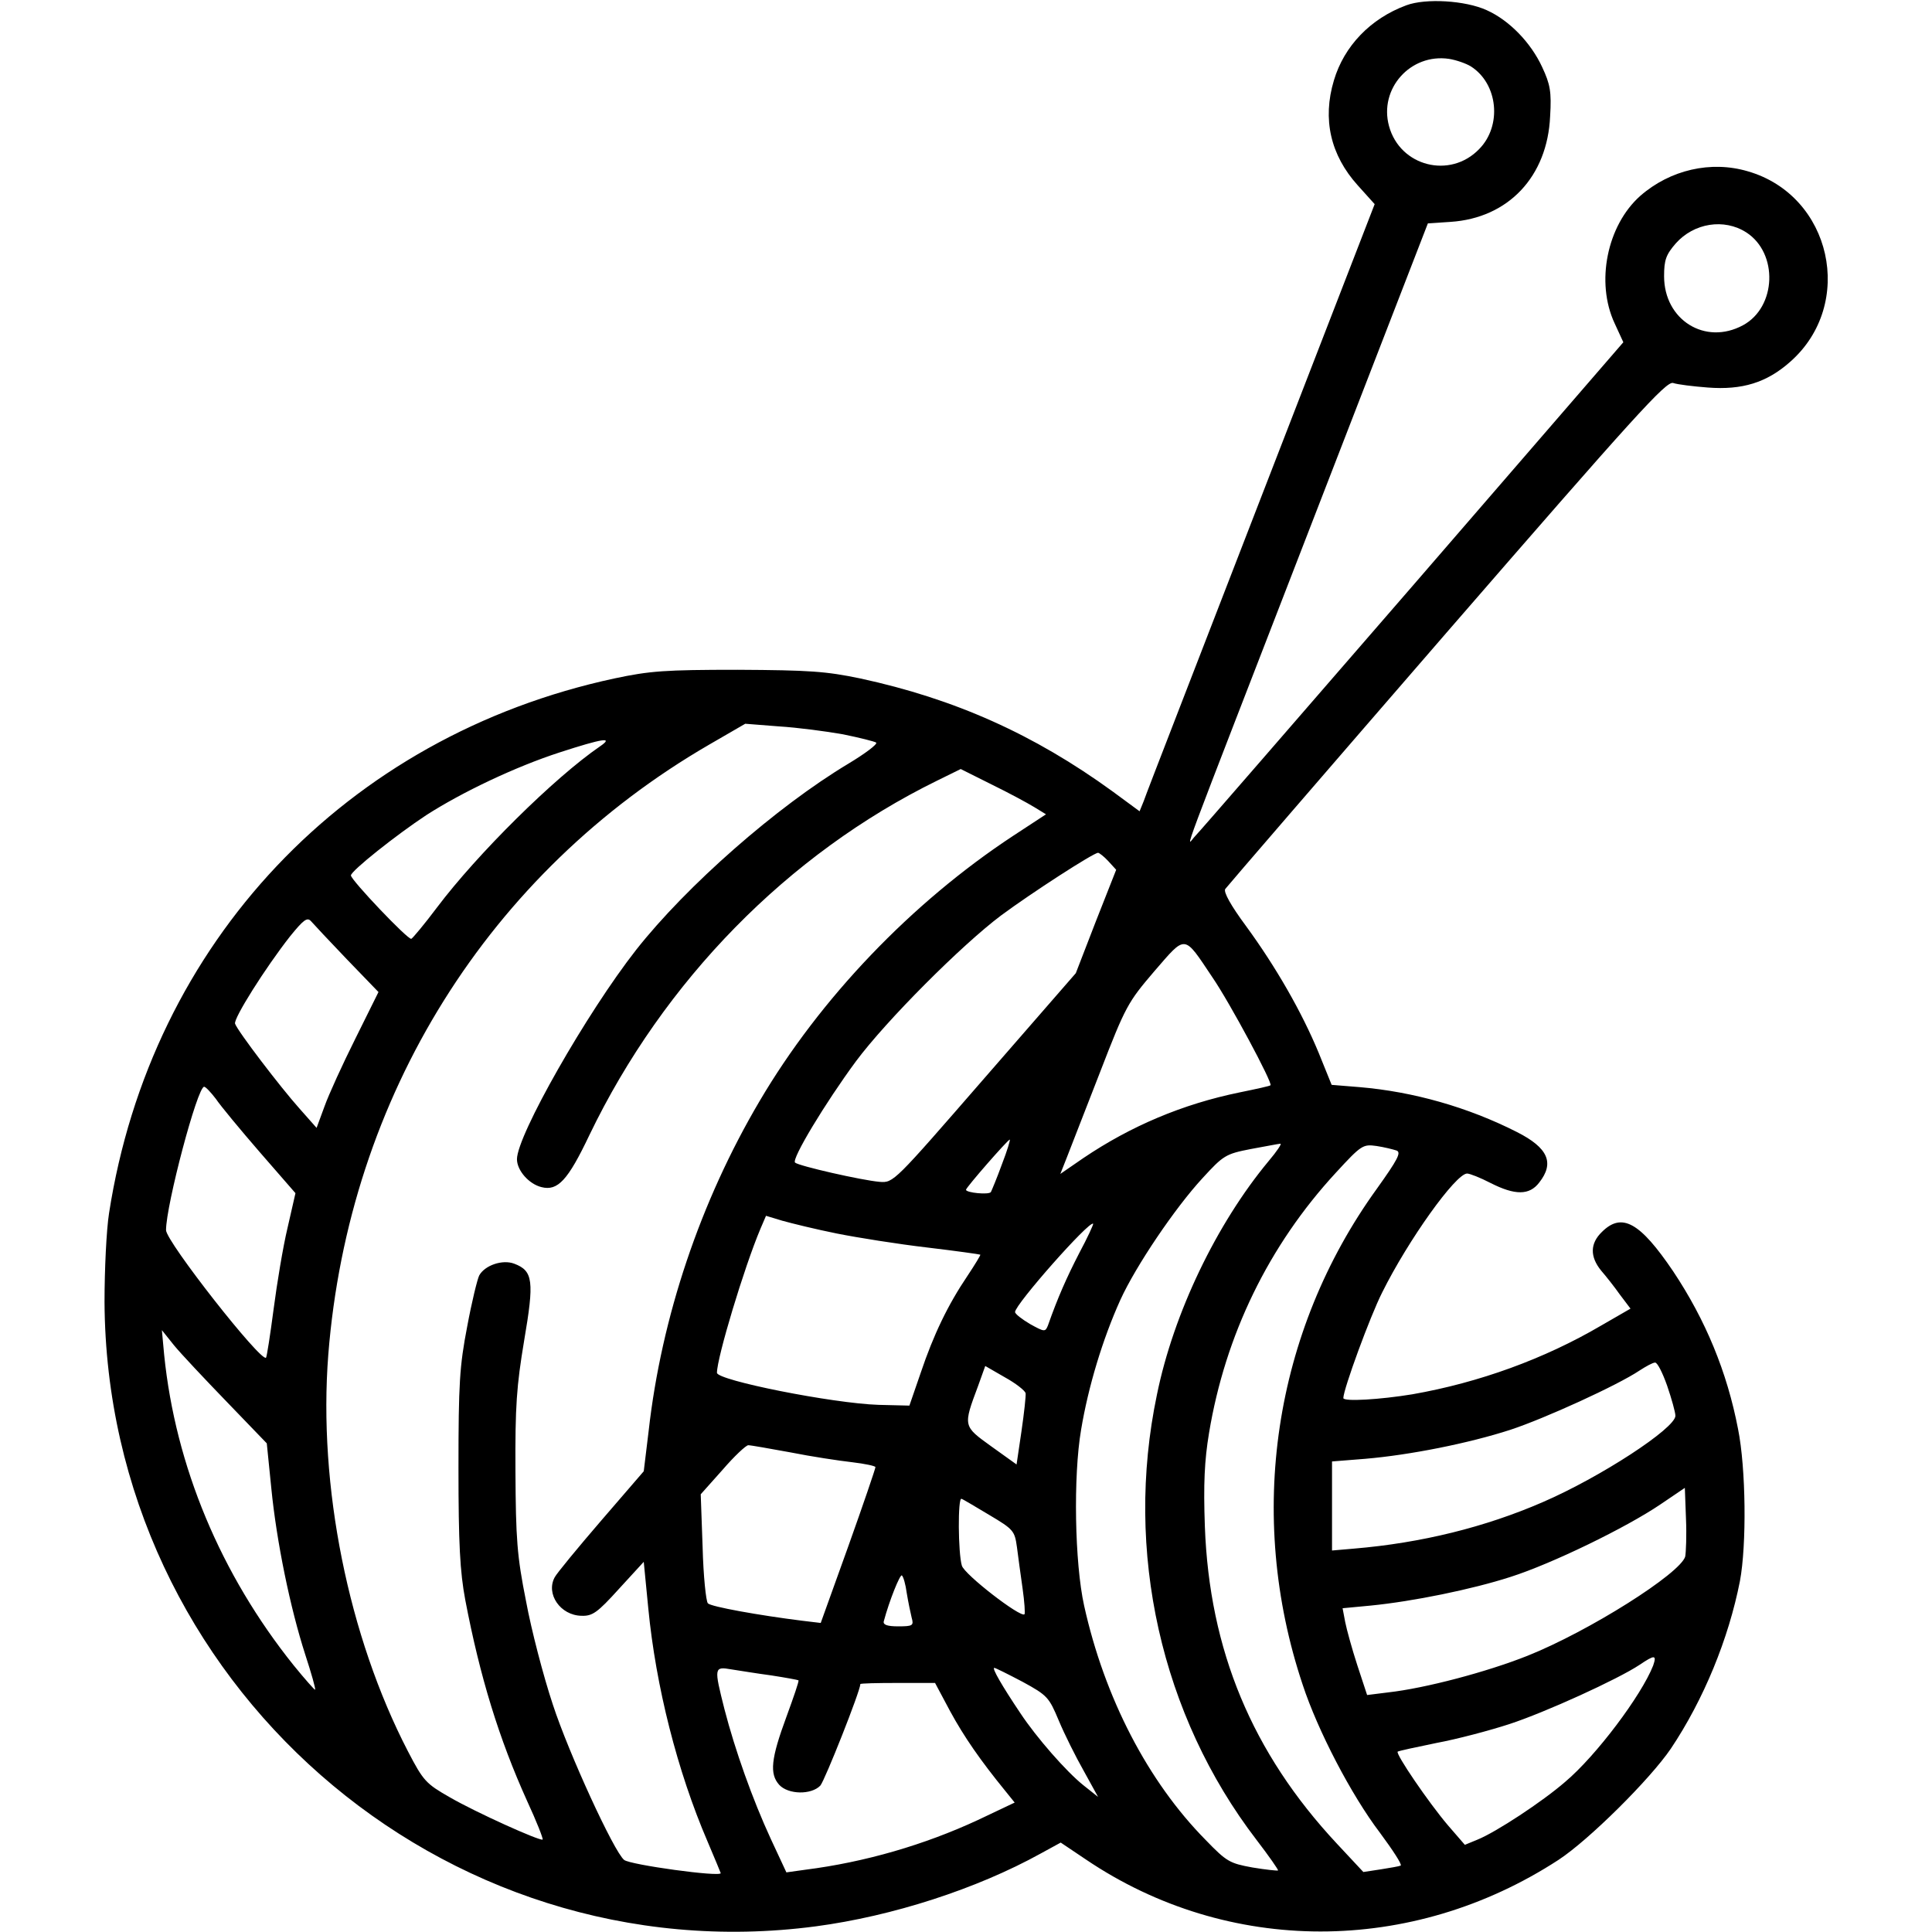 <?xml version="1.0" standalone="no"?>
<!DOCTYPE svg PUBLIC "-//W3C//DTD SVG 20010904//EN"
 "http://www.w3.org/TR/2001/REC-SVG-20010904/DTD/svg10.dtd">
<svg version="1.0" xmlns="http://www.w3.org/2000/svg"
 width="512pt" height="512pt" viewBox="0 0 512 512"
 preserveAspectRatio="xMidYMid meet">

<g transform="translate(0,512) scale(0.1,-0.1)"
fill="#000000" stroke="none">
<path d="M3727 5106 c-95 -35 -165 -108 -192 -199 -31 -103 -9 -198 63 -278
l45 -50 -301 -777 c-165 -427 -306 -789 -311 -805 l-11 -27 -72 53 c-208 151
-418 245 -668 299 -91 19 -135 22 -325 23 -193 0 -233 -3 -327 -23 -711 -153
-1228 -700 -1339 -1417 -7 -44 -12 -150 -12 -235 5 -1006 894 -1786 1885
-1655 203 27 426 99 596 193 l53 29 67 -45 c376 -254 863 -254 1252 -1 81 53
243 214 298 295 87 130 153 291 183 444 18 96 16 299 -5 403 -29 151 -86 289
-172 418 -88 130 -136 157 -189 104 -31 -30 -32 -65 -2 -102 13 -15 36 -44 50
-64 l28 -37 -78 -45 c-150 -88 -323 -151 -500 -182 -85 -14 -183 -20 -183 -10
0 23 71 217 103 280 69 139 195 315 225 315 7 0 35 -11 62 -25 65 -33 103 -33
129 1 41 52 24 92 -59 134 -130 66 -275 107 -417 119 l-74 6 -34 84 c-45 109
-114 229 -193 337 -40 54 -60 90 -55 98 5 7 269 313 587 680 498 574 582 667
600 661 12 -4 53 -9 92 -12 91 -7 156 13 218 68 174 153 110 441 -112 505 -98
29 -206 4 -285 -65 -88 -78 -119 -229 -68 -338 l23 -50 -557 -644 c-307 -354
-566 -653 -577 -664 -24 -24 -63 -131 317 851 l299 772 60 4 c153 10 257 120
264 280 4 65 0 85 -21 130 -30 65 -87 124 -147 151 -57 26 -162 32 -213 13z
m171 -162 c72 -46 83 -157 22 -219 -77 -80 -210 -46 -239 61 -27 99 57 193
159 178 19 -3 45 -12 58 -20z m730 -440 c85 -55 80 -198 -9 -246 -100 -54
-209 14 -209 130 0 43 5 57 31 87 48 54 128 67 187 29z m-2394 -1330 c44 -9
84 -19 88 -22 4 -4 -29 -29 -74 -56 -190 -114 -428 -323 -562 -493 -131 -167
-316 -492 -316 -555 0 -30 32 -66 65 -74 43 -11 70 18 127 138 197 409 526
745 921 939 l63 31 82 -41 c45 -22 95 -49 113 -60 l31 -19 -87 -57 c-269 -177
-512 -431 -672 -703 -157 -266 -260 -572 -294 -874 l-13 -107 -113 -131 c-62
-72 -118 -140 -123 -150 -24 -44 15 -101 71 -102 29 -1 42 8 99 71 l66 72 12
-123 c20 -207 77 -432 157 -618 19 -45 35 -83 35 -84 0 -11 -240 22 -256 35
-27 22 -147 283 -189 412 -25 75 -57 198 -71 274 -24 120 -27 165 -28 343 -1
174 3 227 23 347 27 158 24 185 -26 204 -31 12 -78 -4 -93 -31 -5 -10 -20 -71
-32 -136 -20 -104 -23 -150 -23 -374 0 -202 4 -275 18 -350 39 -204 89 -367
164 -533 25 -54 43 -100 41 -102 -6 -5 -177 72 -246 112 -63 36 -70 43 -111
122 -158 305 -238 703 -211 1051 54 684 425 1278 1010 1617 l95 55 89 -7 c49
-3 125 -13 170 -21z m-644 -32 c-121 -83 -325 -285 -432 -427 -33 -44 -64 -81
-68 -83 -9 -3 -160 156 -160 168 0 12 121 108 200 160 95 61 236 128 353 166
114 37 145 42 107 16z m1347 -304 l21 -23 -54 -137 -53 -137 -242 -278 c-240
-276 -241 -278 -278 -275 -47 4 -214 42 -224 51 -10 9 80 158 161 268 81 109
281 309 385 387 81 60 245 166 257 166 3 0 16 -10 27 -22z m-2018 -260 l84
-87 -61 -123 c-34 -68 -71 -149 -82 -180 l-21 -57 -46 52 c-50 56 -163 204
-170 224 -5 13 80 148 146 232 35 43 45 51 55 40 7 -8 49 -53 95 -101z m2294
-48 c46 -67 160 -280 154 -286 -1 -2 -38 -10 -82 -19 -151 -31 -288 -89 -414
-174 l-61 -42 17 43 c9 24 49 125 88 226 68 176 74 186 144 268 85 98 77 99
154 -16z m-2641 -322 c12 -18 65 -82 117 -142 l94 -108 -21 -92 c-12 -50 -28
-147 -37 -216 -9 -69 -18 -126 -20 -128 -13 -13 -265 308 -265 338 0 66 83
380 101 380 4 0 18 -15 31 -32z m2083 -174 c-13 -36 -27 -69 -29 -73 -5 -8
-66 -2 -66 6 0 6 111 133 116 133 2 0 -7 -30 -21 -66z m707 9 c-138 -166 -252
-403 -296 -619 -87 -415 11 -850 264 -1180 33 -43 58 -79 57 -81 -2 -1 -32 2
-68 8 -60 11 -68 15 -124 73 -153 155 -268 377 -322 621 -25 113 -29 343 -8
466 19 114 57 240 104 344 41 90 145 244 218 323 55 60 61 64 128 77 39 7 74
14 78 14 5 1 -9 -20 -31 -46z m339 28 c13 -5 3 -24 -52 -101 -274 -379 -347
-865 -197 -1314 40 -122 129 -293 205 -393 34 -46 59 -84 55 -87 -4 -2 -28 -6
-53 -10 l-46 -7 -70 75 c-225 241 -338 513 -350 841 -4 112 -1 175 11 247 43
260 158 497 336 690 68 74 72 76 108 71 20 -3 44 -9 53 -12z m-1483 -220 c55
-11 162 -28 239 -37 76 -9 139 -18 141 -19 1 -1 -14 -26 -34 -56 -52 -77 -90
-156 -124 -257 l-30 -87 -82 2 c-122 4 -428 65 -428 85 0 40 72 279 115 381
l15 35 43 -13 c25 -7 90 -23 145 -34z m642 -52 c-33 -64 -57 -118 -83 -192 -7
-17 -9 -17 -47 4 -22 13 -40 27 -40 32 0 20 197 243 207 234 1 -2 -15 -37 -37
-78z m-2259 -394 l106 -110 12 -119 c14 -142 50 -317 90 -441 16 -49 28 -91
26 -93 -1 -1 -27 28 -57 65 -193 241 -313 527 -343 823 l-6 65 32 -40 c18 -22
81 -89 140 -150z m3817 43 c12 -35 22 -71 22 -80 0 -33 -199 -163 -352 -229
-152 -66 -321 -108 -500 -123 l-58 -5 0 118 0 118 88 7 c118 10 274 41 385 77
91 30 284 118 342 157 17 11 35 21 41 21 6 1 20 -27 32 -61z m-1700 -20 c1 -7
-4 -53 -11 -101 l-13 -88 -67 48 c-75 54 -75 53 -35 160 l19 53 52 -30 c29
-16 53 -35 55 -42z m-623 -157 c55 -11 128 -22 163 -26 34 -4 62 -10 62 -13 0
-4 -32 -98 -72 -210 l-73 -203 -50 6 c-112 14 -241 37 -249 46 -5 5 -12 72
-14 149 l-5 140 58 65 c31 36 62 65 68 65 7 0 57 -9 112 -19z m2371 -276 c-13
-45 -255 -198 -418 -263 -108 -43 -271 -86 -369 -97 l-56 -7 -26 79 c-14 43
-28 94 -32 114 l-7 37 74 7 c112 11 269 43 371 76 110 35 307 131 397 192 l65
44 3 -81 c2 -45 0 -90 -2 -101z m-1844 110 c64 -38 67 -42 73 -85 3 -25 10
-74 15 -110 5 -35 7 -66 5 -68 -10 -10 -160 106 -166 129 -10 33 -11 181 -1
177 4 -1 37 -21 74 -43z m-219 -207 c4 -24 10 -53 13 -65 6 -21 3 -23 -36 -23
-28 0 -40 4 -38 13 15 56 43 125 48 122 4 -3 10 -24 13 -47z m1978 -192 c-31
-79 -151 -239 -233 -308 -61 -53 -183 -133 -232 -153 l-34 -14 -45 52 c-51 60
-139 189 -133 195 3 2 49 12 103 23 54 10 141 33 193 50 95 31 288 119 345
157 40 27 46 27 36 -2z m-2337 -26 c39 -6 71 -12 72 -13 2 -2 -13 -45 -32 -97
-41 -111 -45 -151 -19 -180 24 -26 85 -27 109 -2 12 14 106 251 106 269 0 2
45 3 99 3 l99 0 40 -75 c37 -68 80 -130 146 -211 l25 -31 -97 -46 c-142 -66
-300 -112 -458 -132 l-50 -7 -41 88 c-49 106 -95 236 -123 344 -28 111 -28
114 18 106 20 -3 68 -11 106 -16z m666 -17 c66 -36 70 -41 96 -103 15 -36 45
-96 66 -133 l38 -69 -39 31 c-45 36 -124 126 -167 191 -49 73 -76 120 -69 120
3 0 37 -17 75 -37z"/>
</g>
</svg>
